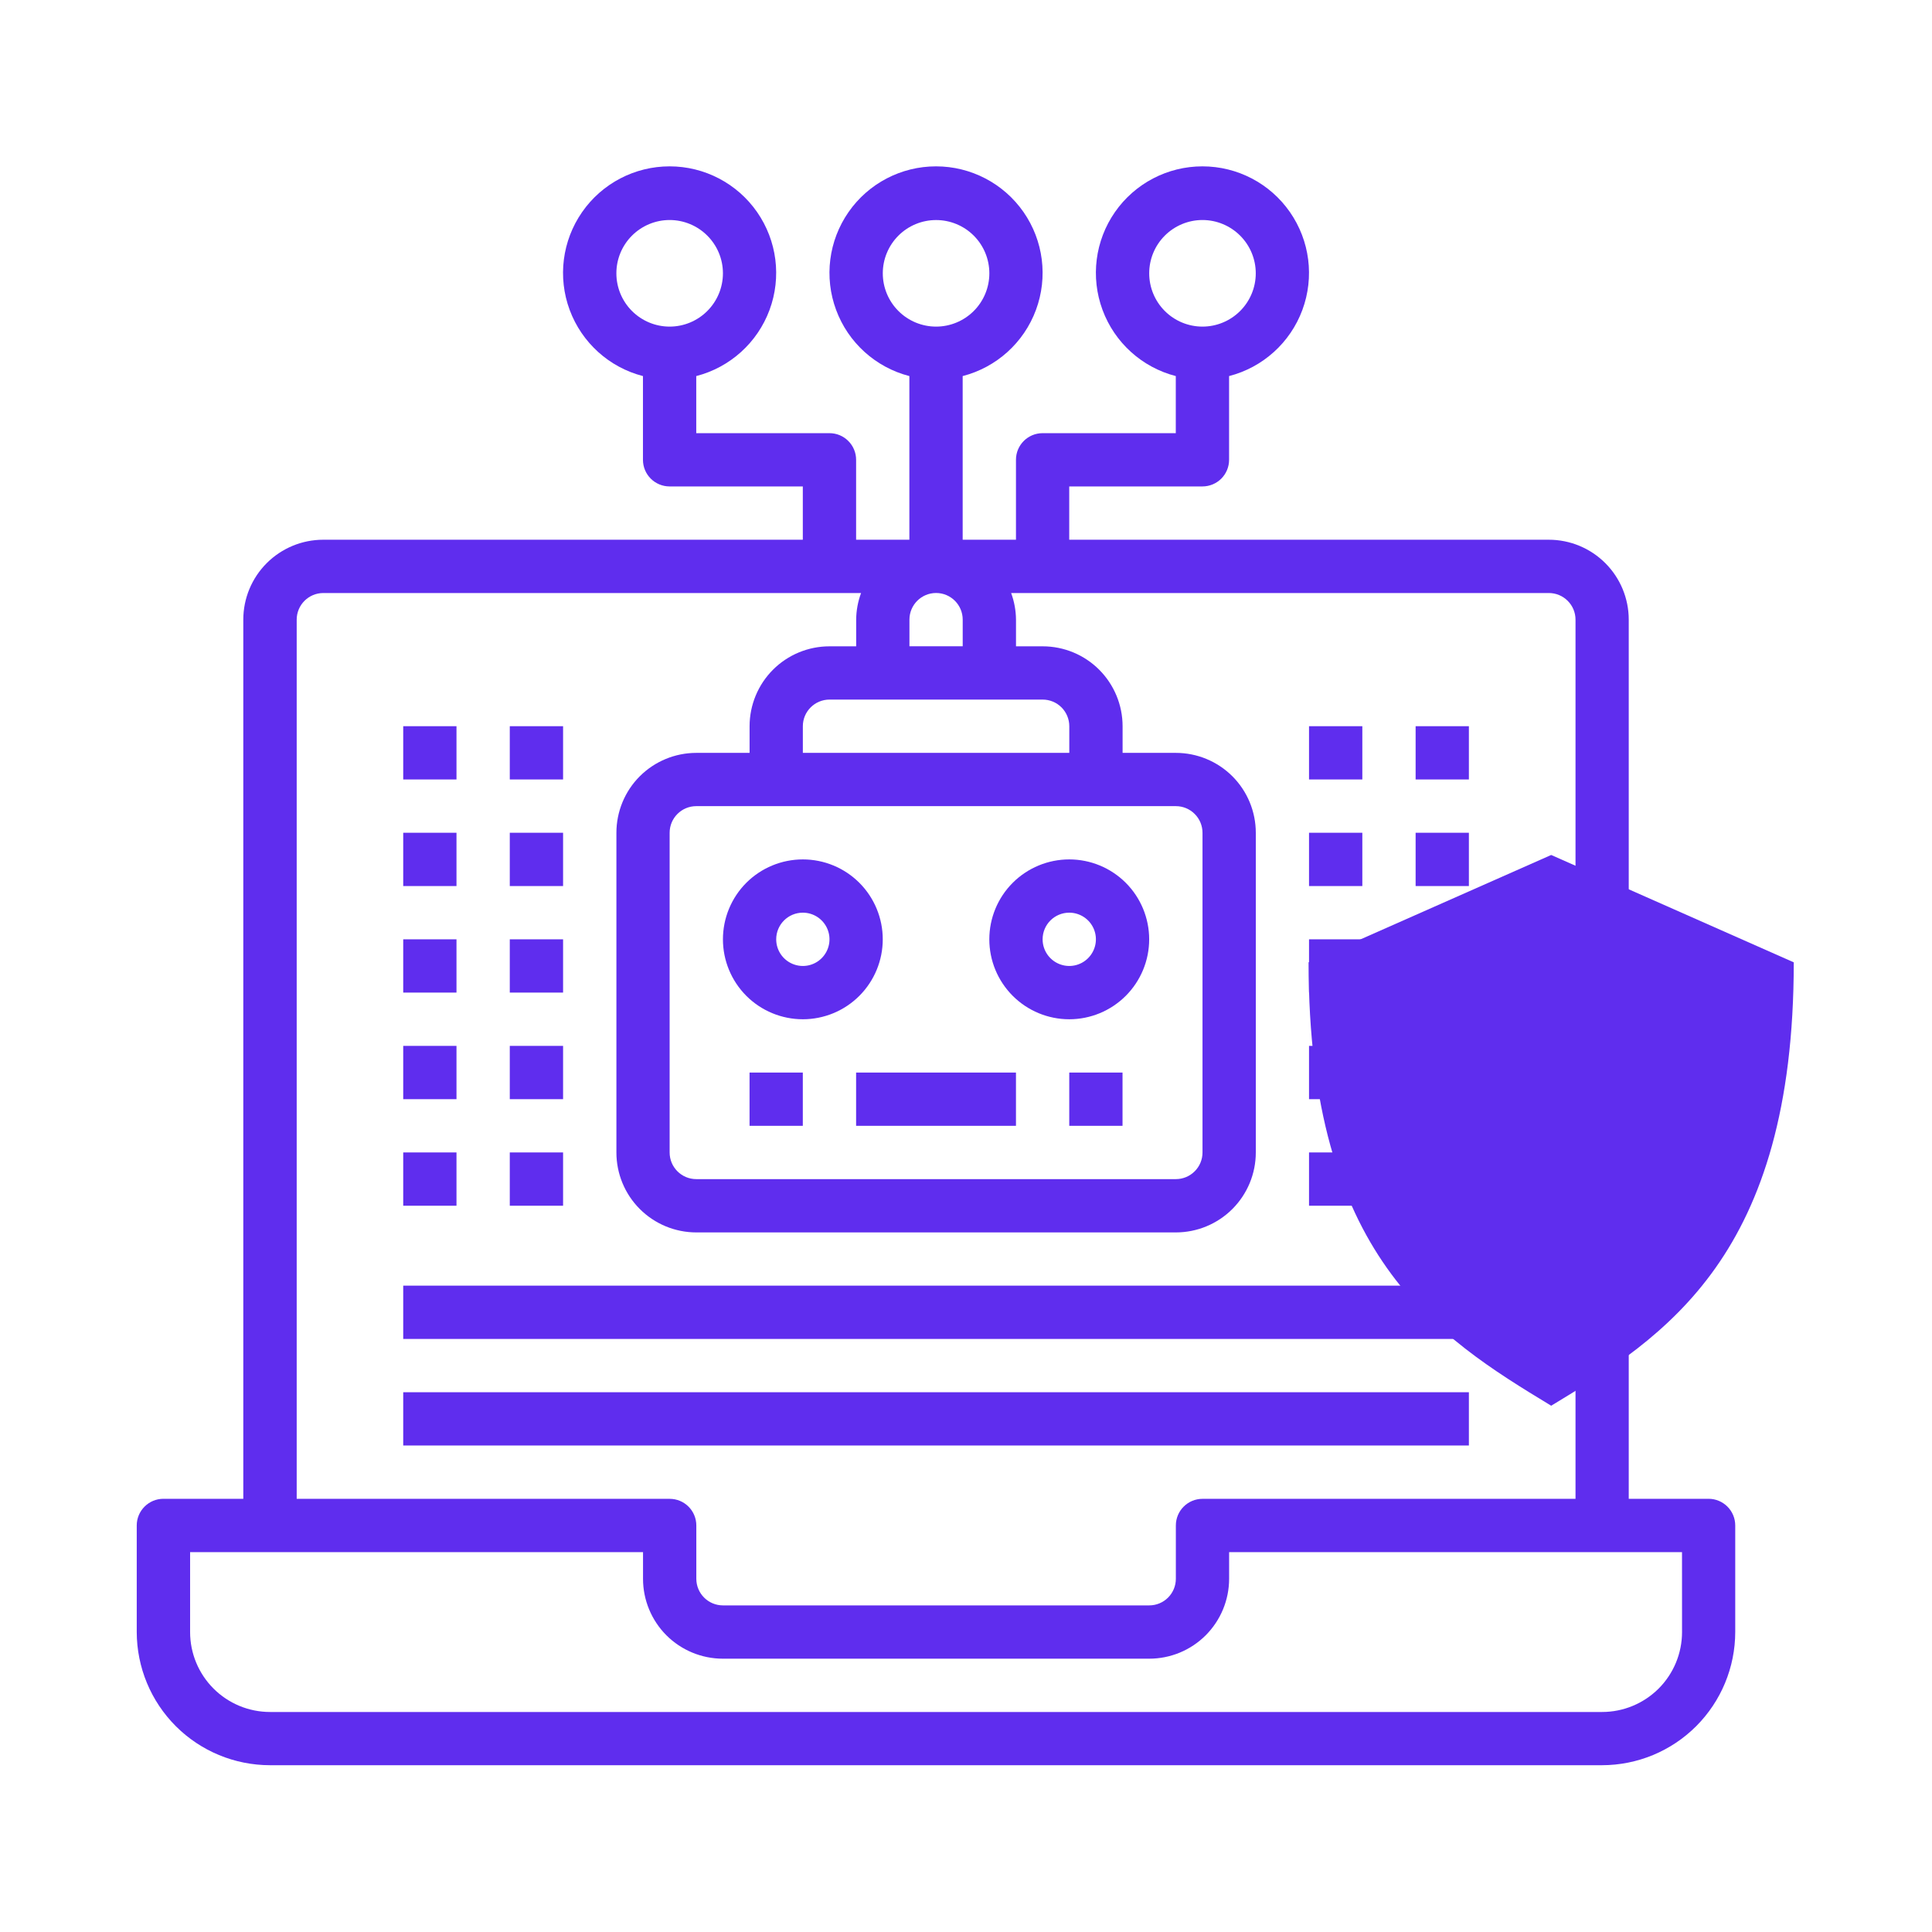 <svg width="58" height="58" viewBox="0 0 58 58" fill="none" xmlns="http://www.w3.org/2000/svg">
<g clip-path="url(#clip0_16_205)">
<path d="M51.295 44.995H48.896V18.602C48.896 17.966 48.643 17.356 48.193 16.906C47.743 16.456 47.133 16.203 46.496 16.203H32.099V14.603H36.098C36.31 14.603 36.514 14.519 36.664 14.369C36.814 14.219 36.898 14.016 36.898 13.803V11.29C37.912 11.029 38.734 10.287 39.098 9.305C39.462 8.323 39.322 7.226 38.724 6.366C38.126 5.506 37.146 4.994 36.098 4.994C35.051 4.994 34.07 5.506 33.472 6.366C32.874 7.226 32.735 8.323 33.099 9.305C33.463 10.287 34.285 11.029 35.298 11.29V13.004H31.3C30.858 13.004 30.5 13.362 30.5 13.803V16.203H28.9V11.29C29.914 11.029 30.736 10.287 31.1 9.305C31.464 8.323 31.325 7.226 30.727 6.366C30.128 5.506 29.147 4.994 28.1 4.994C27.053 4.994 26.072 5.506 25.474 6.366C24.876 7.226 24.736 8.323 25.101 9.305C25.465 10.287 26.287 11.029 27.3 11.29V16.203H25.701V13.803C25.701 13.592 25.617 13.388 25.466 13.238C25.317 13.088 25.113 13.004 24.901 13.004H20.902V11.29C21.916 11.029 22.738 10.287 23.102 9.305C23.466 8.323 23.326 7.226 22.728 6.366C22.13 5.506 21.149 4.994 20.102 4.994C19.055 4.994 18.074 5.506 17.476 6.366C16.878 7.226 16.738 8.323 17.102 9.305C17.467 10.287 18.288 11.029 19.302 11.29V13.803C19.302 14.016 19.386 14.219 19.536 14.369C19.686 14.519 19.89 14.603 20.102 14.603H24.101V16.203L9.704 16.203C9.068 16.203 8.457 16.456 8.007 16.906C7.557 17.356 7.304 17.966 7.304 18.602V44.995H4.905C4.464 44.995 4.105 45.354 4.105 45.795V48.995C4.107 50.055 4.528 51.071 5.278 51.821C6.028 52.571 7.044 52.992 8.105 52.993H48.094C49.155 52.992 50.171 52.571 50.921 51.821C51.67 51.071 52.092 50.055 52.093 48.995V45.795C52.093 45.583 52.009 45.38 51.859 45.23C51.709 45.08 51.506 44.995 51.294 44.995L51.295 44.995ZM34.5 8.205C34.5 7.78 34.668 7.374 34.968 7.074C35.268 6.774 35.675 6.605 36.099 6.605C36.523 6.605 36.93 6.774 37.23 7.074C37.53 7.374 37.699 7.78 37.699 8.205C37.699 8.629 37.53 9.036 37.23 9.336C36.93 9.636 36.523 9.805 36.099 9.805C35.675 9.805 35.268 9.636 34.968 9.336C34.668 9.036 34.5 8.629 34.5 8.205ZM18.504 8.205C18.504 7.78 18.672 7.374 18.972 7.074C19.272 6.774 19.679 6.605 20.103 6.605C20.527 6.605 20.934 6.774 21.234 7.074C21.534 7.374 21.703 7.78 21.703 8.205C21.703 8.629 21.534 9.036 21.234 9.336C20.934 9.636 20.527 9.805 20.103 9.805C19.679 9.805 19.272 9.636 18.972 9.336C18.672 9.036 18.504 8.629 18.504 8.205ZM28.901 18.602V19.402H27.302V18.602C27.302 18.161 27.66 17.802 28.102 17.802C28.544 17.802 28.901 18.161 28.901 18.602ZM35.3 24.201V24.201C35.512 24.201 35.715 24.285 35.865 24.435C36.016 24.585 36.1 24.789 36.1 25.001V34.598C36.1 34.811 36.016 35.014 35.865 35.164C35.715 35.314 35.512 35.398 35.3 35.398H20.903C20.461 35.398 20.103 35.04 20.103 34.598V25.001C20.103 24.559 20.461 24.201 20.903 24.201L35.3 24.201ZM32.101 22.602L24.102 22.601V21.801C24.102 21.36 24.461 21.002 24.903 21.002H31.301C31.513 21.002 31.717 21.086 31.867 21.236C32.016 21.386 32.101 21.589 32.101 21.801L32.101 22.602ZM26.502 8.205C26.502 7.781 26.671 7.374 26.971 7.074C27.271 6.774 27.678 6.606 28.102 6.606C28.526 6.606 28.933 6.774 29.233 7.074C29.533 7.374 29.701 7.781 29.701 8.205C29.701 8.629 29.533 9.036 29.233 9.336C28.933 9.636 28.526 9.805 28.102 9.805C27.678 9.805 27.271 9.636 26.971 9.336C26.671 9.037 26.502 8.629 26.502 8.205ZM8.907 18.603C8.907 18.161 9.265 17.803 9.707 17.803H25.85C25.755 18.059 25.705 18.329 25.703 18.603V19.403H24.903C24.266 19.403 23.656 19.655 23.206 20.105C22.756 20.555 22.503 21.166 22.503 21.802V22.601L20.904 22.602C20.267 22.602 19.657 22.855 19.207 23.304C18.757 23.754 18.505 24.365 18.505 25.001V34.599C18.505 35.235 18.757 35.845 19.207 36.295C19.657 36.745 20.267 36.998 20.904 36.998H35.3C35.937 36.998 36.547 36.745 36.997 36.295C37.447 35.845 37.7 35.235 37.7 34.599V25.001C37.7 24.365 37.447 23.754 36.997 23.304C36.547 22.855 35.937 22.602 35.3 22.602H33.701V21.802C33.701 21.166 33.448 20.555 32.998 20.105C32.548 19.655 31.938 19.403 31.302 19.403H30.501V18.603C30.499 18.329 30.449 18.059 30.355 17.803H46.498C46.71 17.803 46.913 17.887 47.063 18.037C47.214 18.187 47.298 18.39 47.298 18.603V44.996H36.1C35.658 44.996 35.3 45.354 35.3 45.796V47.395C35.3 47.608 35.216 47.811 35.066 47.961C34.916 48.111 34.713 48.195 34.501 48.195H21.704C21.262 48.195 20.904 47.837 20.904 47.395V45.796C20.904 45.583 20.82 45.38 20.67 45.23C20.52 45.08 20.317 44.996 20.104 44.996H8.907L8.907 18.603ZM50.496 48.996C50.496 49.632 50.243 50.242 49.794 50.692C49.343 51.142 48.733 51.395 48.097 51.395H8.107C7.47 51.395 6.86 51.142 6.41 50.692C5.96 50.242 5.707 49.632 5.707 48.996V46.596H19.304V47.396C19.304 48.032 19.556 48.642 20.006 49.093C20.457 49.543 21.067 49.795 21.703 49.795H34.5C35.136 49.795 35.746 49.543 36.196 49.093C36.646 48.642 36.899 48.032 36.899 47.396V46.596H50.495L50.496 48.996Z" fill="#5F2DEE"/>
<path d="M24.102 30.599C24.738 30.599 25.349 30.346 25.798 29.896C26.248 29.446 26.501 28.835 26.501 28.199C26.501 27.563 26.248 26.952 25.798 26.502C25.349 26.053 24.738 25.8 24.102 25.8C23.466 25.8 22.855 26.053 22.405 26.502C21.956 26.952 21.703 27.563 21.703 28.199C21.703 28.836 21.956 29.446 22.405 29.896C22.855 30.346 23.466 30.599 24.102 30.599ZM24.102 27.399C24.426 27.399 24.717 27.594 24.841 27.893C24.965 28.192 24.896 28.536 24.667 28.765C24.439 28.994 24.095 29.062 23.796 28.938C23.497 28.814 23.302 28.523 23.302 28.199C23.302 27.757 23.66 27.399 24.102 27.399Z" fill="#5F2DEE"/>
<path d="M32.1 30.599C32.736 30.599 33.346 30.346 33.796 29.896C34.246 29.446 34.499 28.835 34.499 28.199C34.499 27.563 34.246 26.952 33.796 26.502C33.346 26.053 32.736 25.8 32.1 25.8C31.463 25.8 30.853 26.053 30.403 26.502C29.953 26.952 29.7 27.563 29.7 28.199C29.7 28.836 29.953 29.446 30.403 29.896C30.853 30.346 31.463 30.599 32.1 30.599ZM32.1 27.399C32.423 27.399 32.715 27.594 32.839 27.893C32.963 28.192 32.894 28.536 32.665 28.765C32.436 28.994 32.093 29.062 31.794 28.938C31.495 28.814 31.3 28.523 31.3 28.199C31.3 27.757 31.658 27.399 32.1 27.399Z" fill="#5F2DEE"/>
<path d="M25.701 32.199H30.5V33.798H25.701V32.199Z" fill="#5F2DEE"/>
<path d="M22.502 32.199H24.101V33.798H22.502V32.199Z" fill="#5F2DEE"/>
<path d="M32.1 32.199H33.699V33.798H32.1V32.199Z" fill="#5F2DEE"/>
<path d="M12.105 21.801H13.704V23.4H12.105V21.801Z" fill="#5F2DEE"/>
<path d="M15.304 21.801H16.904V23.4H15.304V21.801Z" fill="#5F2DEE"/>
<path d="M12.105 25H13.704V26.6H12.105V25Z" fill="#5F2DEE"/>
<path d="M15.304 25H16.904V26.6H15.304V25Z" fill="#5F2DEE"/>
<path d="M12.105 28.199H13.704V29.798H12.105V28.199Z" fill="#5F2DEE"/>
<path d="M15.304 28.199H16.904V29.798H15.304V28.199Z" fill="#5F2DEE"/>
<path d="M12.105 31.398H13.704V32.998H12.105V31.398Z" fill="#5F2DEE"/>
<path d="M15.304 31.398H16.904V32.998H15.304V31.398Z" fill="#5F2DEE"/>
<path d="M12.105 34.597H13.704V36.197H12.105V34.597Z" fill="#5F2DEE"/>
<path d="M15.304 34.597H16.904V36.197H15.304V34.597Z" fill="#5F2DEE"/>
<path d="M39.298 21.801H40.898V23.4H39.298V21.801Z" fill="#5F2DEE"/>
<path d="M42.498 21.801H44.097V23.4H42.498V21.801Z" fill="#5F2DEE"/>
<path d="M39.298 25H40.898V26.6H39.298V25Z" fill="#5F2DEE"/>
<path d="M42.498 25H44.097V26.6H42.498V25Z" fill="#5F2DEE"/>
<path d="M39.298 28.199H40.898V29.798H39.298V28.199Z" fill="#5F2DEE"/>
<path d="M42.498 28.199H44.097V29.798H42.498V28.199Z" fill="#5F2DEE"/>
<path d="M39.298 31.398H40.898V32.998H39.298V31.398Z" fill="#5F2DEE"/>
<path d="M42.498 31.398H44.097V32.998H42.498V31.398Z" fill="#5F2DEE"/>
<path d="M39.298 34.597H40.898V36.197H39.298V34.597Z" fill="#5F2DEE"/>
<path d="M42.498 34.597H44.097V36.197H42.498V34.597Z" fill="#5F2DEE"/>
<path d="M12.105 38.596H44.097V40.196H12.105V38.596Z" fill="#5F2DEE"/>
<path d="M12.105 41.796H44.097V43.395H12.105V41.796Z" fill="#5F2DEE"/>
<g filter="url(#filter0_d_16_205)">
<path d="M39.285 26.89L46.568 23.667L53.85 26.89C53.85 35.693 50.011 38.116 46.568 40.201C43.125 38.116 39.285 35.693 39.285 26.89Z" fill="#5F2DEE"/>
</g>
</g>
<defs>
<filter id="filter0_d_16_205" x="27.285" y="13.667" width="38.566" height="40.534" filterUnits="userSpaceOnUse" color-interpolation-filters="sRGB">
<feFlood flood-opacity="0" result="BackgroundImageFix"/>
<feColorMatrix in="SourceAlpha" type="matrix" values="0 0 0 0 0 0 0 0 0 0 0 0 0 0 0 0 0 0 127 0" result="hardAlpha"/>
<feOffset dy="2"/>
<feGaussianBlur stdDeviation="6"/>
<feComposite in2="hardAlpha" operator="out"/>
<feColorMatrix type="matrix" values="0 0 0 0 0 0 0 0 0 0 0 0 0 0 0 0 0 0 0.4 0"/>
<feBlend mode="normal" in2="BackgroundImageFix" result="effect1_dropShadow_16_205"/>
<feBlend mode="normal" in="SourceGraphic" in2="effect1_dropShadow_16_205" result="shape"/>
</filter>
<clipPath id="clip0_16_205">
<rect width="58" height="58" fill="white"/>
</clipPath>
</defs>
</svg>
